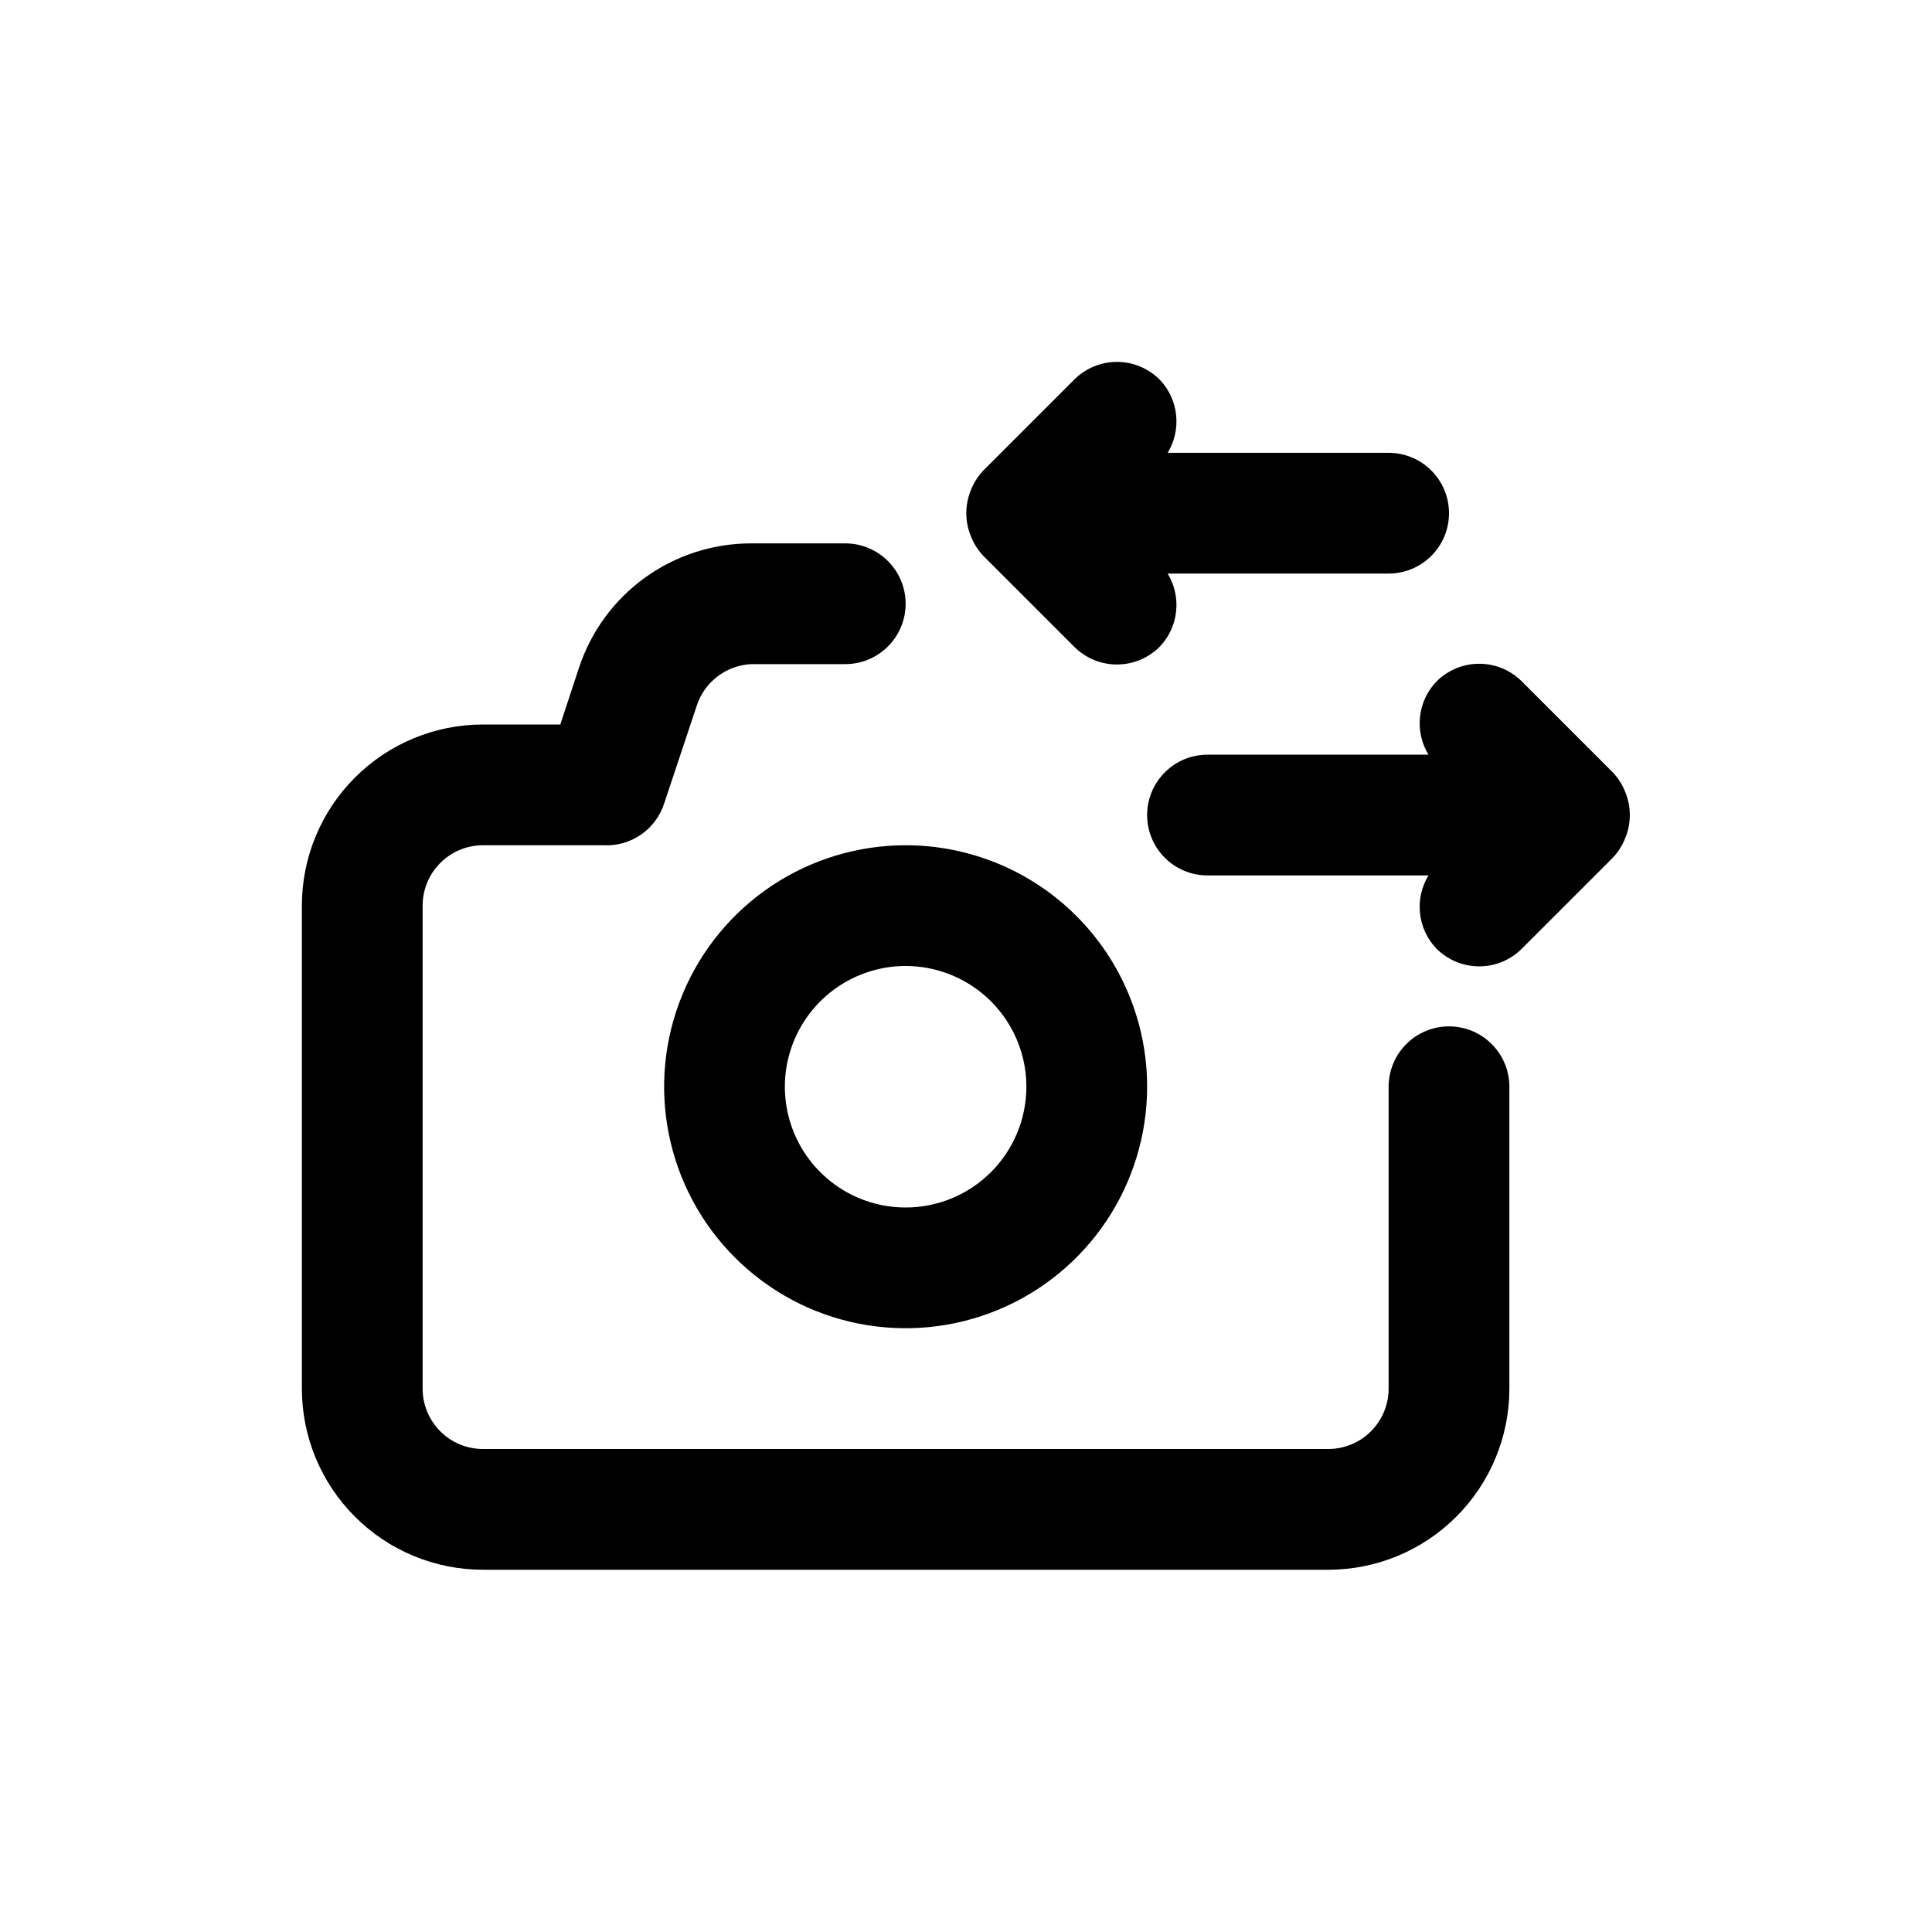 <svg width="32" height="32" viewBox="0 0 32 32" fill="none" xmlns="http://www.w3.org/2000/svg">
<path d="M16.29 9.21L17.79 10.71C17.883 10.804 17.994 10.878 18.115 10.929C18.237 10.98 18.368 11.006 18.5 11.006C18.632 11.006 18.763 10.98 18.885 10.929C19.006 10.878 19.117 10.804 19.21 10.71C19.362 10.551 19.457 10.346 19.48 10.127C19.504 9.908 19.454 9.688 19.34 9.5H23C23.265 9.5 23.52 9.395 23.707 9.207C23.895 9.02 24 8.765 24 8.5C24 8.235 23.895 7.98 23.707 7.793C23.52 7.605 23.265 7.5 23 7.5H19.34C19.454 7.312 19.504 7.092 19.48 6.873C19.457 6.654 19.362 6.449 19.21 6.29C19.117 6.196 19.006 6.122 18.885 6.071C18.763 6.02 18.632 5.994 18.5 5.994C18.368 5.994 18.237 6.02 18.115 6.071C17.994 6.122 17.883 6.196 17.79 6.29L16.29 7.79C16.199 7.885 16.128 7.997 16.08 8.12C15.98 8.363 15.98 8.636 16.08 8.88C16.128 9.003 16.199 9.115 16.29 9.21ZM26.92 13.12C26.872 12.997 26.801 12.885 26.71 12.79L25.21 11.29C25.117 11.196 25.006 11.122 24.885 11.071C24.763 11.02 24.632 10.994 24.5 10.994C24.368 10.994 24.237 11.02 24.115 11.071C23.994 11.122 23.883 11.196 23.79 11.29C23.638 11.449 23.543 11.654 23.52 11.873C23.496 12.092 23.546 12.312 23.66 12.5H20C19.735 12.5 19.48 12.605 19.293 12.793C19.105 12.98 19 13.235 19 13.5C19 13.765 19.105 14.02 19.293 14.207C19.48 14.395 19.735 14.5 20 14.5H23.66C23.546 14.688 23.496 14.908 23.52 15.127C23.543 15.346 23.638 15.551 23.79 15.71C23.883 15.804 23.994 15.878 24.115 15.929C24.237 15.98 24.368 16.006 24.5 16.006C24.632 16.006 24.763 15.98 24.885 15.929C25.006 15.878 25.117 15.804 25.21 15.71L26.71 14.21C26.801 14.115 26.872 14.003 26.92 13.88C27.02 13.636 27.02 13.363 26.92 13.12ZM15 14C14.209 14 13.435 14.235 12.778 14.674C12.12 15.114 11.607 15.738 11.305 16.469C11.002 17.2 10.922 18.004 11.077 18.78C11.231 19.556 11.612 20.269 12.172 20.828C12.731 21.388 13.444 21.769 14.22 21.923C14.996 22.077 15.8 21.998 16.531 21.695C17.262 21.393 17.886 20.88 18.326 20.222C18.765 19.564 19 18.791 19 18C19 16.939 18.579 15.922 17.828 15.171C17.078 14.421 16.061 14 15 14ZM15 20C14.604 20 14.218 19.883 13.889 19.663C13.56 19.443 13.304 19.131 13.152 18.765C13.001 18.4 12.961 17.998 13.038 17.61C13.116 17.222 13.306 16.865 13.586 16.586C13.866 16.306 14.222 16.116 14.61 16.038C14.998 15.961 15.4 16.001 15.765 16.152C16.131 16.304 16.443 16.56 16.663 16.889C16.883 17.218 17 17.604 17 18C17 18.53 16.789 19.039 16.414 19.414C16.039 19.789 15.53 20 15 20ZM24 17C23.735 17 23.48 17.105 23.293 17.293C23.105 17.48 23 17.735 23 18V23C23 23.265 22.895 23.52 22.707 23.707C22.52 23.895 22.265 24 22 24H8C7.735 24 7.48 23.895 7.293 23.707C7.105 23.52 7 23.265 7 23V15C7 14.735 7.105 14.48 7.293 14.293C7.48 14.105 7.735 14 8 14H10C10.219 14.011 10.436 13.949 10.617 13.824C10.797 13.7 10.932 13.519 11 13.31L11.54 11.69C11.602 11.497 11.722 11.328 11.883 11.205C12.043 11.082 12.238 11.01 12.44 11H14C14.265 11 14.52 10.895 14.707 10.707C14.895 10.52 15 10.265 15 10C15 9.735 14.895 9.48 14.707 9.293C14.52 9.105 14.265 9 14 9H12.44C11.809 9 11.193 9.199 10.681 9.569C10.17 9.938 9.788 10.46 9.59 11.06L9.28 12H8C7.204 12 6.441 12.316 5.879 12.879C5.316 13.441 5 14.204 5 15V23C5 23.796 5.316 24.559 5.879 25.121C6.441 25.684 7.204 26 8 26H22C22.796 26 23.559 25.684 24.121 25.121C24.684 24.559 25 23.796 25 23V18C25 17.735 24.895 17.48 24.707 17.293C24.52 17.105 24.265 17 24 17Z" fill="black"/>
</svg>
